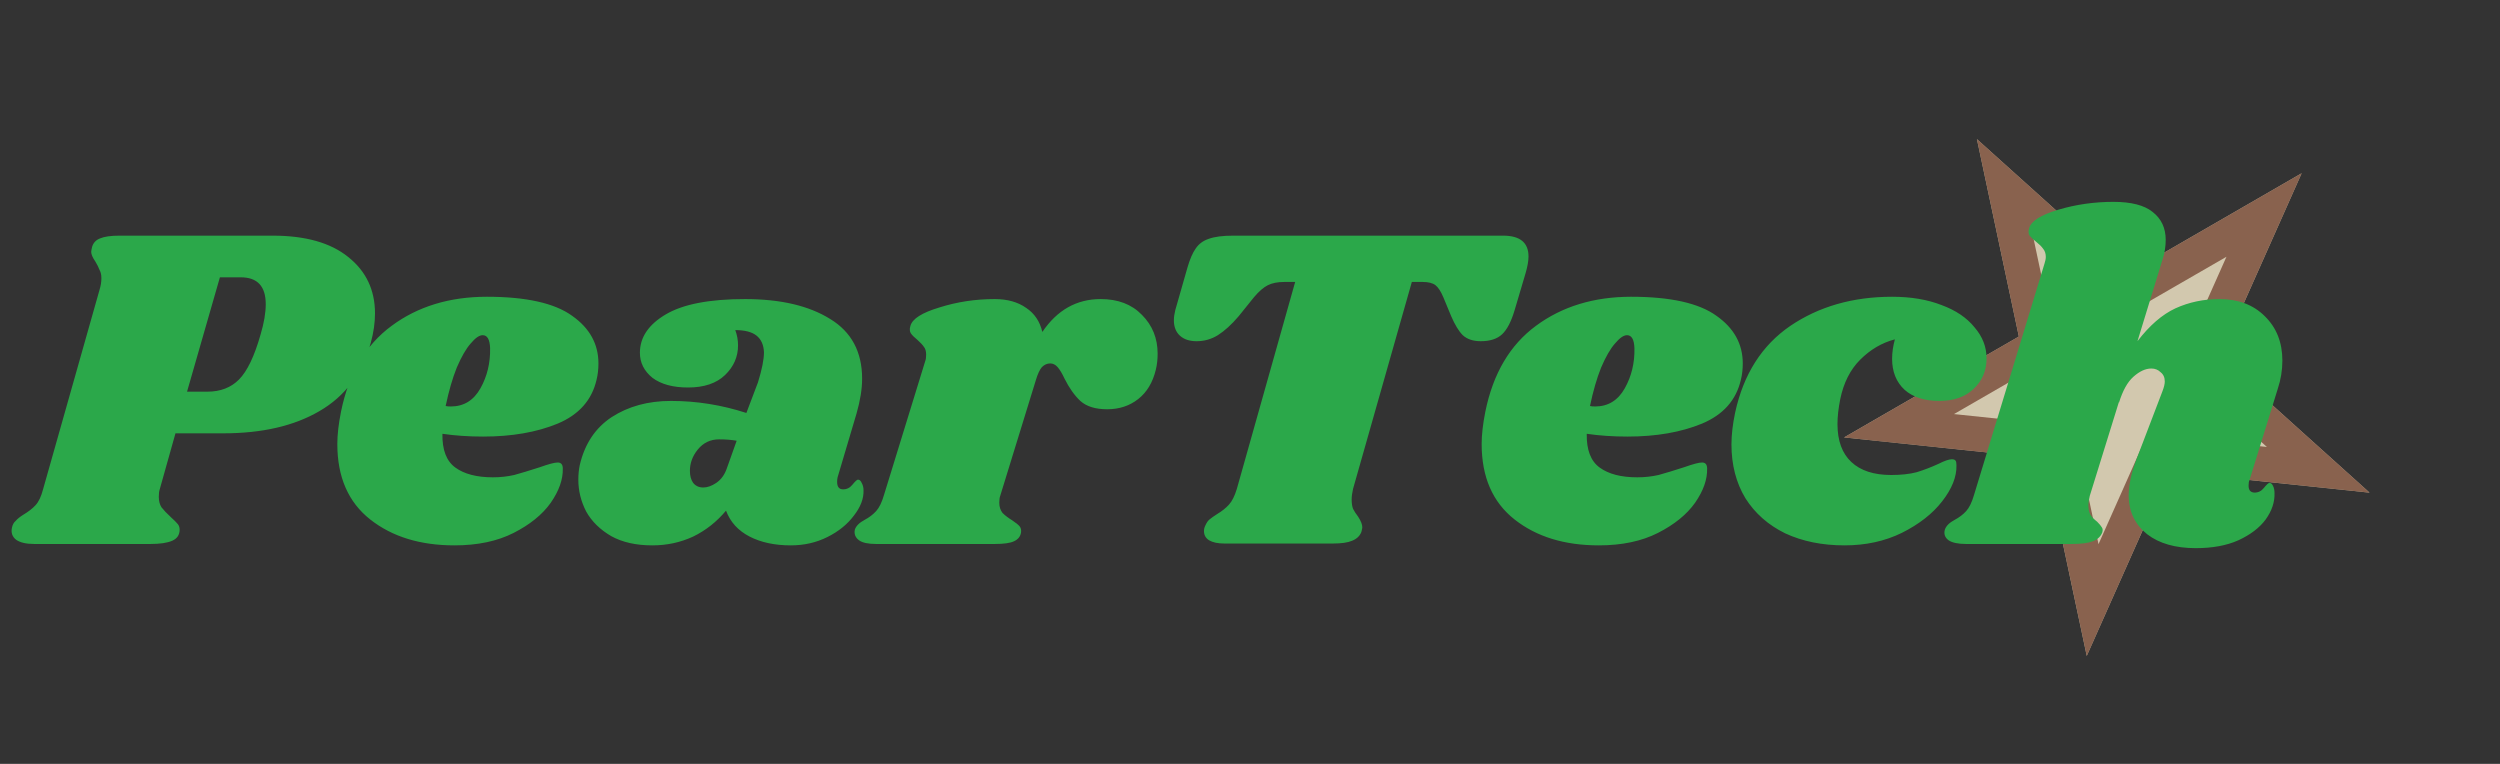 <svg width="216" height="66" viewBox="0 0 216 66" fill="none" xmlns="http://www.w3.org/2000/svg">
<rect x="0" y="0" width="216" height="66" fill="#333333" stroke="none"/>
<path d="M170.804 12.019L183.762 23.687L198.863 14.968L191.771 30.898L204.729 42.566L187.387 40.743L180.295 56.672L176.67 39.616L159.328 37.794L174.429 29.075L170.804 12.019Z" fill="#FAEDCD" fill-opacity="0.8"/>
<path d="M173.231 16.223L182.758 24.802L183.568 25.531L184.512 24.986L195.615 18.576L190.4 30.288L189.957 31.283L190.767 32.013L200.294 40.591L187.544 39.251L186.46 39.137L186.017 40.133L180.803 51.845L178.137 39.305L177.91 38.239L176.827 38.125L164.076 36.785L175.179 30.374L176.123 29.829L175.896 28.763L173.231 16.223Z" stroke="#774936" stroke-opacity="0.8" stroke-width="3"/>
<path d="M23.56 20.36C26.387 20.36 28.56 20.973 30.08 22.2C31.627 23.427 32.4 25.053 32.4 27.08C32.4 27.88 32.28 28.72 32.04 29.6C31.293 32.267 29.813 34.24 27.6 35.52C25.413 36.8 22.64 37.44 19.28 37.44H15.16L13.8 42.28C13.747 42.44 13.72 42.653 13.72 42.92C13.72 43.293 13.8 43.6 13.96 43.84C14.147 44.08 14.413 44.36 14.76 44.68C15.053 44.947 15.253 45.147 15.36 45.28C15.467 45.413 15.52 45.573 15.52 45.76C15.52 46.213 15.307 46.533 14.88 46.72C14.453 46.907 13.827 47 13 47H2.96C2.267 47 1.747 46.88 1.4 46.64C1.053 46.373 0.933 46.013 1.04 45.56C1.093 45.32 1.2 45.133 1.36 45C1.493 44.84 1.707 44.667 2 44.48C2.453 44.213 2.813 43.933 3.08 43.64C3.347 43.347 3.56 42.893 3.72 42.28L8.6 25.04C8.707 24.693 8.76 24.36 8.76 24.04C8.76 23.747 8.707 23.507 8.6 23.32C8.52 23.107 8.4 22.867 8.24 22.6C8 22.253 7.88 21.973 7.88 21.76C7.88 21.68 7.907 21.533 7.96 21.32C8.067 20.973 8.293 20.733 8.64 20.6C9.013 20.44 9.573 20.36 10.32 20.36H23.56ZM22.52 28.88C22.813 27.893 22.96 27.027 22.96 26.28C22.96 24.733 22.24 23.96 20.8 23.96H19L16.16 33.84H17.92C19.04 33.84 19.947 33.493 20.64 32.8C21.36 32.08 21.987 30.773 22.52 28.88ZM42.065 25.64C45.451 25.64 47.905 26.187 49.425 27.28C50.945 28.347 51.705 29.72 51.705 31.4C51.705 31.907 51.651 32.373 51.545 32.8C51.145 34.56 50.025 35.827 48.185 36.6C46.371 37.347 44.225 37.72 41.745 37.72C40.491 37.72 39.318 37.64 38.225 37.48C38.198 38.867 38.571 39.84 39.345 40.4C40.118 40.96 41.198 41.24 42.585 41.24C43.225 41.24 43.838 41.173 44.425 41.04C45.011 40.88 45.758 40.653 46.665 40.36C47.411 40.093 47.918 39.96 48.185 39.96C48.478 39.96 48.625 40.133 48.625 40.48C48.651 41.413 48.305 42.4 47.585 43.44C46.865 44.453 45.798 45.32 44.385 46.04C42.971 46.76 41.265 47.12 39.265 47.12C36.305 47.12 33.878 46.373 31.985 44.88C30.091 43.387 29.145 41.213 29.145 38.36C29.145 37.56 29.251 36.627 29.465 35.56C30.131 32.28 31.585 29.813 33.825 28.16C36.091 26.48 38.838 25.64 42.065 25.64ZM38.505 35.08C38.611 35.107 38.758 35.12 38.945 35.12C40.065 35.12 40.918 34.6 41.505 33.56C42.091 32.52 42.371 31.36 42.345 30.08C42.318 29.333 42.105 28.96 41.705 28.96C41.411 28.96 41.065 29.2 40.665 29.68C40.265 30.133 39.865 30.827 39.465 31.76C39.091 32.693 38.771 33.8 38.505 35.08ZM64.368 25.84C67.434 25.84 69.888 26.413 71.728 27.56C73.567 28.68 74.487 30.4 74.487 32.72C74.487 33.6 74.328 34.6 74.007 35.72L72.368 41.24C72.341 41.347 72.328 41.48 72.328 41.64C72.328 42.067 72.501 42.28 72.847 42.28C73.168 42.28 73.434 42.147 73.647 41.88C73.888 41.587 74.047 41.44 74.127 41.44C74.261 41.44 74.368 41.533 74.448 41.72C74.554 41.907 74.608 42.12 74.608 42.36C74.634 43.08 74.354 43.813 73.767 44.56C73.207 45.307 72.448 45.92 71.487 46.4C70.528 46.88 69.474 47.12 68.328 47.12C66.941 47.12 65.754 46.867 64.767 46.36C63.781 45.853 63.101 45.107 62.727 44.12C61.928 45.08 60.981 45.827 59.888 46.36C58.794 46.867 57.621 47.12 56.367 47.12C54.954 47.12 53.767 46.853 52.807 46.32C51.847 45.76 51.127 45.053 50.648 44.2C50.194 43.32 49.968 42.4 49.968 41.44C49.968 41.013 50.008 40.6 50.087 40.2C50.514 38.36 51.434 36.973 52.847 36.04C54.288 35.107 55.994 34.64 57.968 34.64C60.181 34.64 62.354 34.987 64.487 35.68L65.487 33.04C65.834 31.92 66.007 31.053 66.007 30.44C65.981 29.8 65.767 29.32 65.368 29C64.968 28.68 64.354 28.52 63.528 28.52C63.688 28.947 63.767 29.387 63.767 29.84C63.767 30.827 63.394 31.68 62.648 32.4C61.901 33.12 60.834 33.48 59.447 33.48C58.141 33.48 57.114 33.2 56.367 32.64C55.648 32.053 55.288 31.333 55.288 30.48C55.288 29.147 56.034 28.04 57.528 27.16C59.021 26.28 61.301 25.84 64.368 25.84ZM62.127 37.96C61.381 37.96 60.767 38.253 60.288 38.84C59.834 39.4 59.608 40.013 59.608 40.68C59.608 41.107 59.701 41.453 59.888 41.72C60.101 41.987 60.394 42.12 60.767 42.12C61.114 42.12 61.487 41.987 61.888 41.72C62.314 41.427 62.621 41 62.807 40.44L63.648 38.08C63.194 38 62.688 37.96 62.127 37.96ZM95.099 25.84C96.593 25.84 97.779 26.293 98.659 27.2C99.566 28.107 100.019 29.227 100.019 30.56C100.019 31.067 99.966 31.533 99.859 31.96C99.593 33.053 99.086 33.893 98.339 34.48C97.593 35.067 96.699 35.36 95.659 35.36C94.646 35.36 93.873 35.12 93.339 34.64C92.833 34.16 92.379 33.52 91.979 32.72C91.766 32.267 91.566 31.933 91.379 31.72C91.193 31.507 90.979 31.4 90.739 31.4C90.473 31.4 90.233 31.507 90.019 31.72C89.833 31.933 89.659 32.307 89.499 32.84L86.419 42.84C86.366 42.973 86.339 43.173 86.339 43.44C86.339 43.787 86.433 44.08 86.619 44.32C86.833 44.533 87.113 44.747 87.459 44.96C87.779 45.173 87.993 45.347 88.099 45.48C88.206 45.613 88.246 45.787 88.219 46C88.166 46.347 87.966 46.6 87.619 46.76C87.299 46.92 86.739 47 85.939 47H75.699C75.006 47 74.513 46.893 74.219 46.68C73.899 46.44 73.779 46.133 73.859 45.76C73.966 45.44 74.246 45.16 74.699 44.92C75.099 44.707 75.433 44.453 75.699 44.16C75.966 43.867 76.193 43.4 76.379 42.76L79.939 31.2C79.993 31.067 80.019 30.88 80.019 30.64C80.019 30.347 79.953 30.12 79.819 29.96C79.713 29.8 79.526 29.6 79.259 29.36C78.993 29.147 78.806 28.96 78.699 28.8C78.593 28.64 78.579 28.427 78.659 28.16C78.819 27.547 79.659 27.013 81.179 26.56C82.699 26.08 84.286 25.84 85.939 25.84C87.033 25.84 87.939 26.093 88.659 26.6C89.379 27.08 89.846 27.773 90.059 28.68C91.339 26.787 93.019 25.84 95.099 25.84ZM129.863 20.36C131.33 20.36 132.063 20.96 132.063 22.16C132.063 22.533 131.983 23 131.823 23.56L130.863 26.8C130.57 27.787 130.21 28.48 129.783 28.88C129.357 29.28 128.743 29.48 127.943 29.48C127.277 29.48 126.757 29.307 126.383 28.96C126.037 28.613 125.703 28.067 125.383 27.32L124.703 25.68C124.49 25.173 124.263 24.827 124.023 24.64C123.783 24.453 123.41 24.36 122.903 24.36H121.983L116.903 42.24C116.823 42.587 116.783 42.893 116.783 43.16C116.783 43.48 116.823 43.747 116.903 43.96C117.01 44.173 117.157 44.4 117.343 44.64C117.583 45.013 117.703 45.32 117.703 45.56C117.703 45.613 117.677 45.747 117.623 45.96C117.49 46.307 117.223 46.56 116.823 46.72C116.45 46.88 115.903 46.96 115.183 46.96H105.783C105.223 46.96 104.783 46.867 104.463 46.68C104.17 46.493 104.023 46.227 104.023 45.88C104.023 45.72 104.063 45.56 104.143 45.4C104.25 45.16 104.37 44.987 104.503 44.88C104.663 44.747 104.89 44.587 105.183 44.4C105.583 44.16 105.917 43.893 106.183 43.6C106.45 43.307 106.677 42.853 106.863 42.24L111.903 24.36H110.983C110.397 24.36 109.917 24.453 109.543 24.64C109.17 24.827 108.77 25.173 108.343 25.68L107.023 27.32C106.41 28.04 105.81 28.587 105.223 28.96C104.663 29.307 104.05 29.48 103.383 29.48C102.77 29.48 102.29 29.32 101.943 29C101.597 28.68 101.423 28.24 101.423 27.68C101.423 27.413 101.463 27.12 101.543 26.8L102.583 23.16C102.797 22.413 103.037 21.853 103.303 21.48C103.57 21.08 103.943 20.8 104.423 20.64C104.93 20.453 105.637 20.36 106.543 20.36H129.863ZM140.935 25.64C144.322 25.64 146.775 26.187 148.295 27.28C149.815 28.347 150.575 29.72 150.575 31.4C150.575 31.907 150.522 32.373 150.415 32.8C150.015 34.56 148.895 35.827 147.055 36.6C145.242 37.347 143.095 37.72 140.615 37.72C139.362 37.72 138.188 37.64 137.095 37.48C137.068 38.867 137.442 39.84 138.215 40.4C138.988 40.96 140.068 41.24 141.455 41.24C142.095 41.24 142.708 41.173 143.295 41.04C143.882 40.88 144.628 40.653 145.535 40.36C146.282 40.093 146.788 39.96 147.055 39.96C147.348 39.96 147.495 40.133 147.495 40.48C147.522 41.413 147.175 42.4 146.455 43.44C145.735 44.453 144.668 45.32 143.255 46.04C141.842 46.76 140.135 47.12 138.135 47.12C135.175 47.12 132.748 46.373 130.855 44.88C128.962 43.387 128.015 41.213 128.015 38.36C128.015 37.56 128.122 36.627 128.335 35.56C129.002 32.28 130.455 29.813 132.695 28.16C134.962 26.48 137.708 25.64 140.935 25.64ZM137.375 35.08C137.482 35.107 137.628 35.12 137.815 35.12C138.935 35.12 139.788 34.6 140.375 33.56C140.962 32.52 141.242 31.36 141.215 30.08C141.188 29.333 140.975 28.96 140.575 28.96C140.282 28.96 139.935 29.2 139.535 29.68C139.135 30.133 138.735 30.827 138.335 31.76C137.962 32.693 137.642 33.8 137.375 35.08ZM163.478 25.64C165.104 25.64 166.531 25.88 167.758 26.36C168.984 26.813 169.931 27.453 170.598 28.28C171.291 29.08 171.638 29.973 171.638 30.96C171.638 32.027 171.264 32.907 170.518 33.6C169.798 34.293 168.811 34.64 167.558 34.64C166.278 34.64 165.278 34.32 164.558 33.68C163.838 33.013 163.478 32.12 163.478 31C163.478 30.467 163.558 29.907 163.718 29.32C162.598 29.613 161.598 30.2 160.718 31.08C159.864 31.933 159.291 33.067 158.998 34.48C158.838 35.28 158.758 36 158.758 36.64C158.758 38.08 159.158 39.173 159.958 39.92C160.758 40.667 161.904 41.04 163.398 41.04C164.251 41.04 164.984 40.96 165.598 40.8C166.211 40.613 166.838 40.373 167.478 40.08C168.011 39.813 168.398 39.68 168.638 39.68C168.798 39.68 168.904 39.72 168.958 39.8C169.011 39.853 169.038 39.987 169.038 40.2C169.064 41.187 168.651 42.227 167.798 43.32C166.971 44.387 165.811 45.293 164.318 46.04C162.851 46.76 161.198 47.12 159.358 47.12C157.438 47.12 155.731 46.773 154.238 46.08C152.771 45.36 151.624 44.347 150.798 43.04C149.998 41.707 149.598 40.16 149.598 38.4C149.598 37.573 149.704 36.653 149.918 35.64C150.638 32.333 152.224 29.84 154.678 28.16C157.158 26.48 160.091 25.64 163.478 25.64ZM194.357 41.48C194.304 41.587 194.277 41.747 194.277 41.96C194.277 42.147 194.317 42.293 194.397 42.4C194.504 42.507 194.637 42.56 194.797 42.56C195.117 42.56 195.384 42.427 195.597 42.16C195.837 41.867 195.997 41.72 196.077 41.72C196.211 41.72 196.317 41.813 196.397 42C196.477 42.16 196.517 42.36 196.517 42.6C196.544 43.373 196.291 44.133 195.757 44.88C195.224 45.6 194.437 46.2 193.397 46.68C192.384 47.133 191.157 47.36 189.717 47.36C187.957 47.36 186.557 46.96 185.517 46.16C184.477 45.333 183.944 44.24 183.917 42.88C183.917 41.893 184.157 40.787 184.637 39.56L186.837 33.8C186.971 33.453 187.037 33.173 187.037 32.96C187.037 32.613 186.917 32.347 186.677 32.16C186.464 31.947 186.197 31.84 185.877 31.84C185.371 31.84 184.851 32.08 184.317 32.56C183.811 33.013 183.397 33.76 183.077 34.8V34.72L180.557 42.84C180.477 43.16 180.437 43.44 180.437 43.68C180.437 44.027 180.504 44.307 180.637 44.52C180.771 44.707 180.957 44.893 181.197 45.08C181.384 45.267 181.517 45.427 181.597 45.56C181.677 45.667 181.691 45.813 181.637 46C181.504 46.347 181.237 46.6 180.837 46.76C180.437 46.92 179.824 47 178.997 47H169.877C169.184 47 168.677 46.893 168.357 46.68C168.037 46.44 167.931 46.133 168.037 45.76C168.144 45.44 168.424 45.16 168.877 44.92C169.277 44.707 169.611 44.453 169.877 44.16C170.144 43.867 170.371 43.4 170.557 42.76L176.637 22.8C176.717 22.56 176.757 22.36 176.757 22.2C176.757 21.907 176.677 21.667 176.517 21.48C176.384 21.293 176.197 21.107 175.957 20.92C175.691 20.707 175.491 20.52 175.357 20.36C175.251 20.2 175.237 19.987 175.317 19.72C175.477 19.107 176.317 18.573 177.837 18.12C179.357 17.667 180.944 17.44 182.597 17.44C184.144 17.44 185.277 17.733 185.997 18.32C186.744 18.907 187.117 19.707 187.117 20.72C187.117 21.307 187.024 21.88 186.837 22.44L184.677 29.48C185.717 28.12 186.811 27.173 187.957 26.64C189.131 26.107 190.397 25.84 191.757 25.84C193.384 25.84 194.691 26.333 195.677 27.32C196.691 28.307 197.197 29.587 197.197 31.16C197.197 31.987 197.064 32.8 196.797 33.6L194.357 41.48Z" fill="#2BA84A"/>
</svg>
